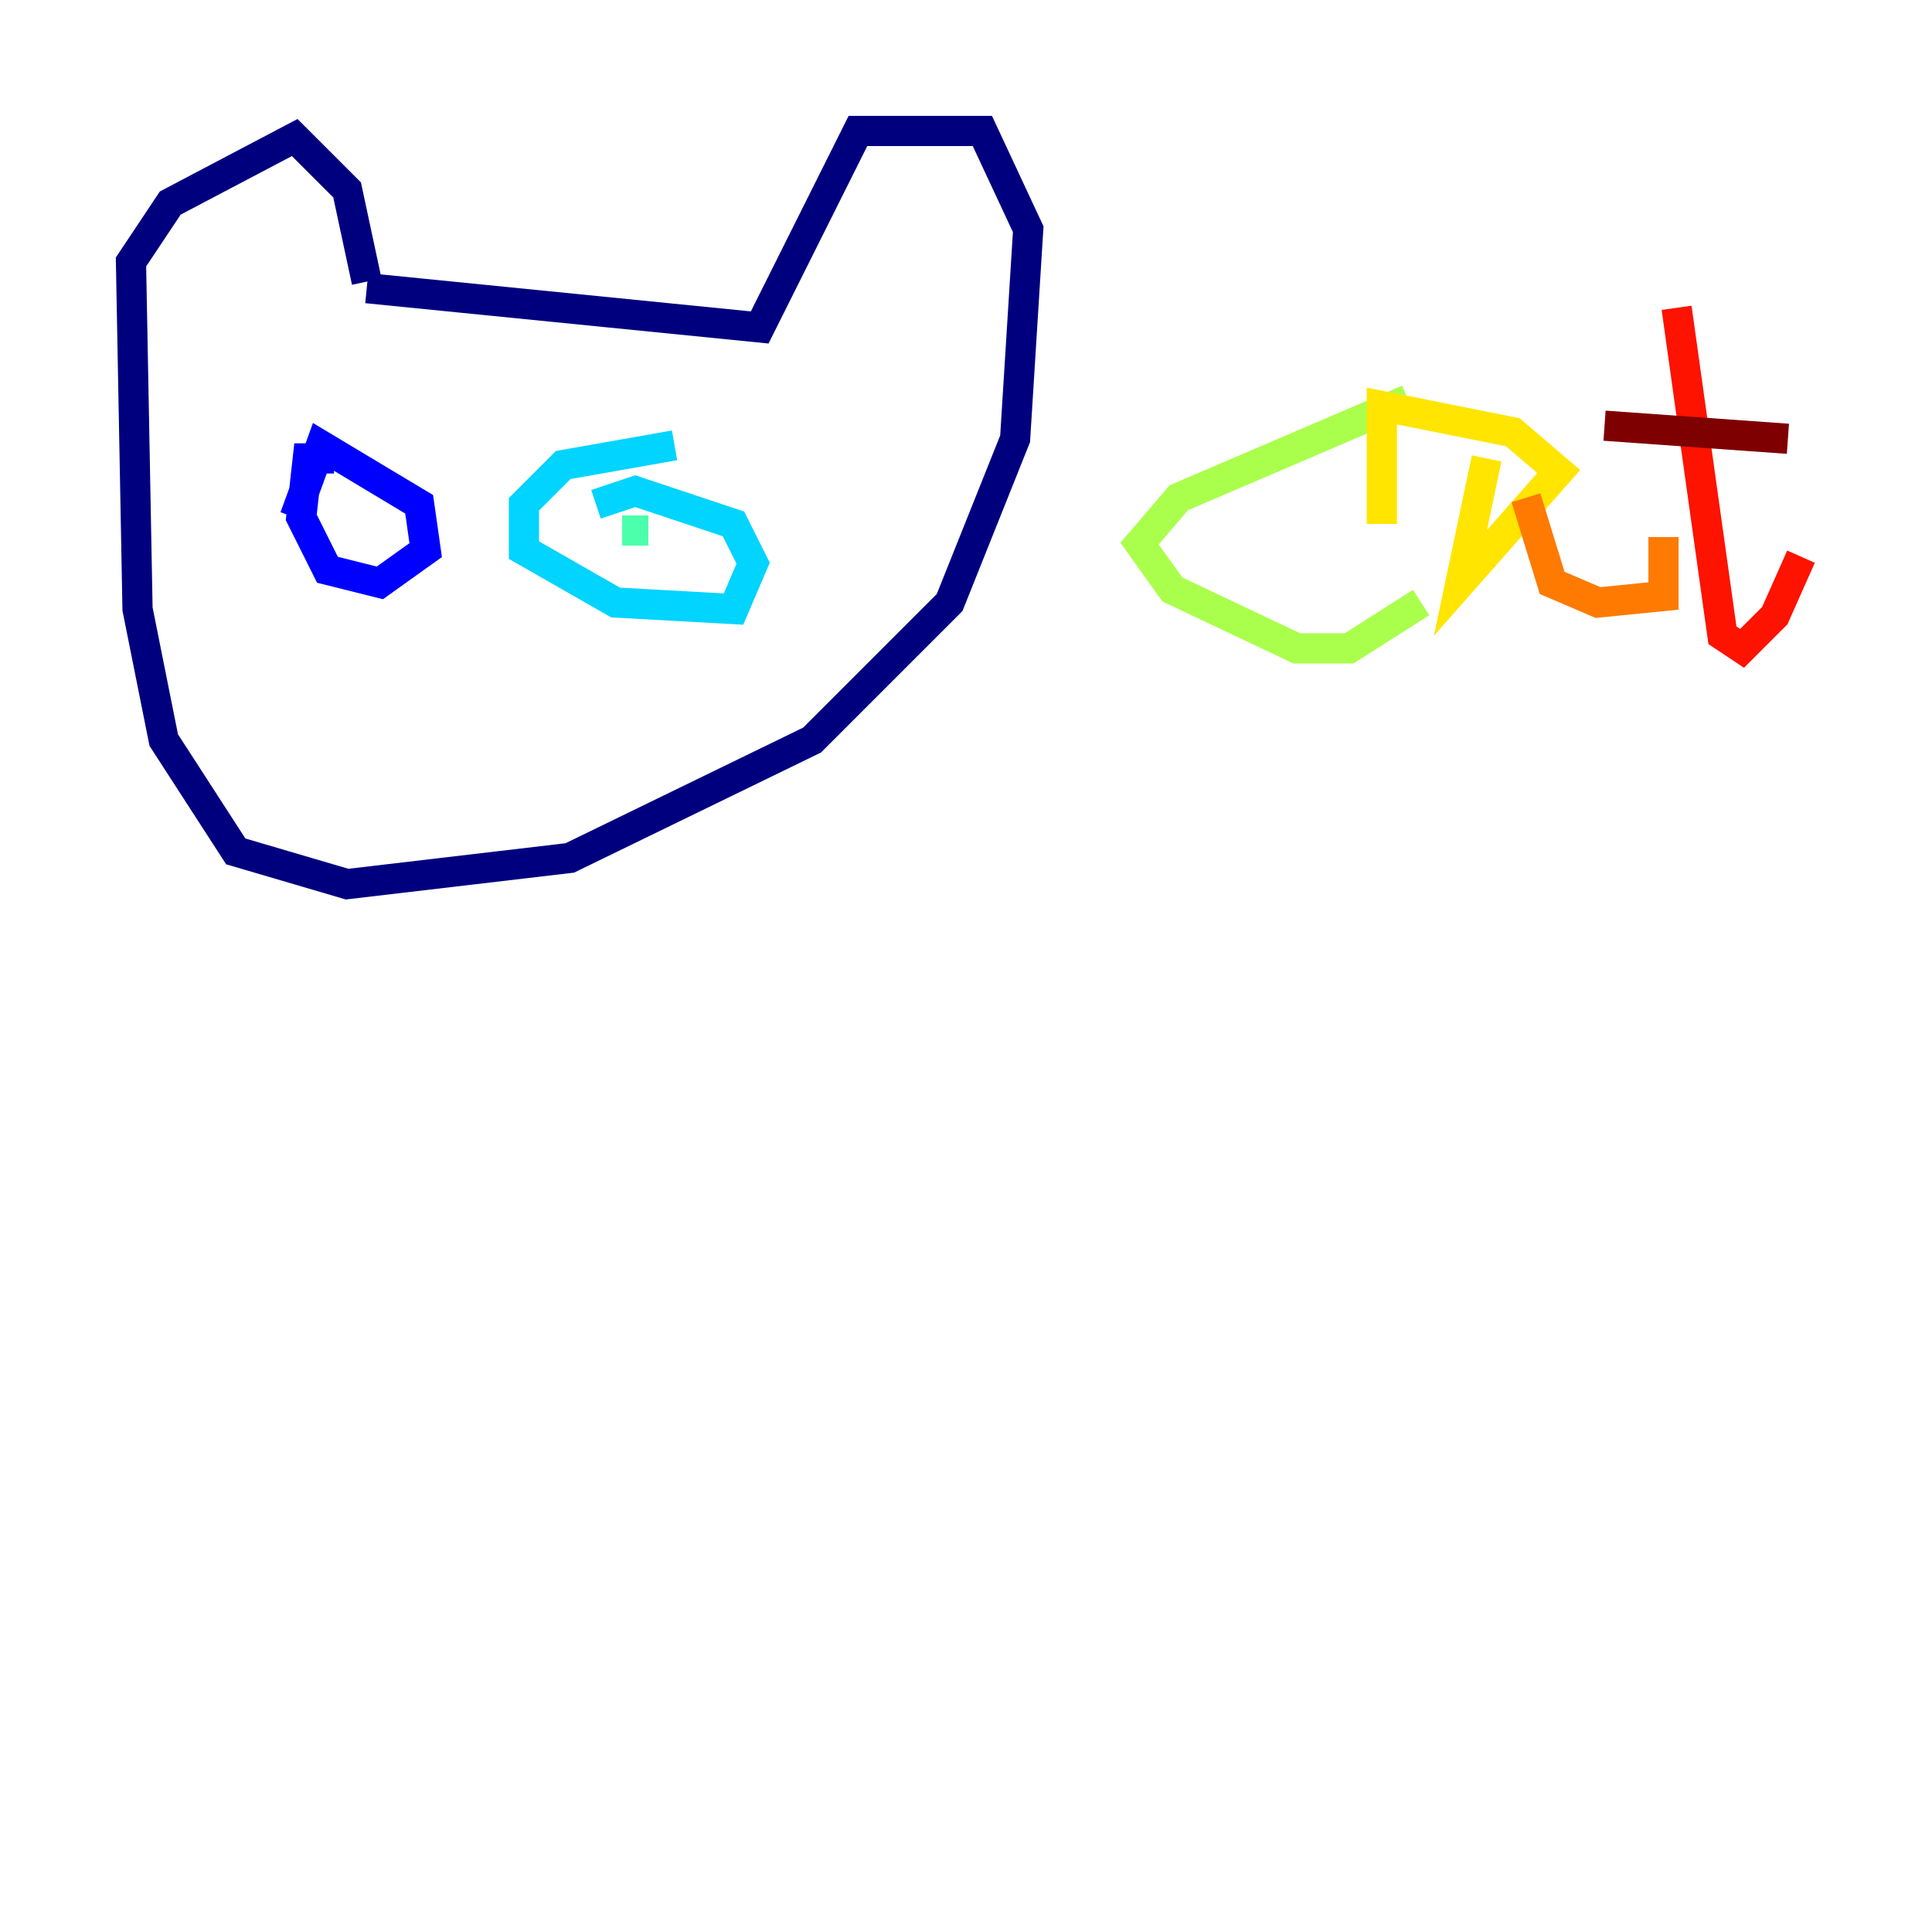 <?xml version="1.0" encoding="utf-8" ?>
<svg baseProfile="tiny" height="128" version="1.2" viewBox="0,0,128,128" width="128" xmlns="http://www.w3.org/2000/svg" xmlns:ev="http://www.w3.org/2001/xml-events" xmlns:xlink="http://www.w3.org/1999/xlink"><defs /><polyline fill="none" points="24.298,18.658 22.997,12.583 19.525,9.112 11.281,13.451 8.678,17.356 9.112,40.352 10.848,49.031 15.62,56.407 22.997,58.576 37.749,56.841 53.803,49.031 62.915,39.919 67.254,29.071 68.122,15.186 65.085,8.678 56.841,8.678 50.332,21.695 24.298,19.091" stroke="#00007f" stroke-width="2" /><polyline fill="none" points="22.129,30.373 20.393,30.373 19.959,34.278 21.695,37.749 25.166,38.617 28.203,36.447 27.77,33.41 21.261,29.505 19.525,34.278" stroke="#0000fe" stroke-width="2" /><polyline fill="none" points="23.864,34.278 23.864,34.278" stroke="#0060ff" stroke-width="2" /><polyline fill="none" points="44.691,29.505 37.315,30.807 34.712,33.41 34.712,36.447 40.786,39.919 48.597,40.352 49.898,37.315 48.597,34.712 42.088,32.542 39.485,33.41" stroke="#00d4ff" stroke-width="2" /><polyline fill="none" points="41.22,35.146 42.956,35.146" stroke="#4cffaa" stroke-width="2" /><polyline fill="none" points="93.288,26.468 78.102,32.976 75.498,36.014 77.668,39.051 85.912,42.956 89.383,42.956 94.156,39.919" stroke="#aaff4c" stroke-width="2" /><polyline fill="none" points="98.495,30.373 96.759,38.617 103.268,31.241 100.231,28.637 91.552,26.902 91.552,34.712" stroke="#ffe500" stroke-width="2" /><polyline fill="none" points="101.098,32.976 102.834,38.617 105.871,39.919 110.21,39.485 110.21,35.58" stroke="#ff7a00" stroke-width="2" /><polyline fill="none" points="111.078,20.393 114.115,42.088 115.417,42.956 117.586,40.786 119.322,36.881" stroke="#fe1200" stroke-width="2" /><polyline fill="none" points="106.305,28.203 118.454,29.071" stroke="#7f0000" stroke-width="2" /></svg>